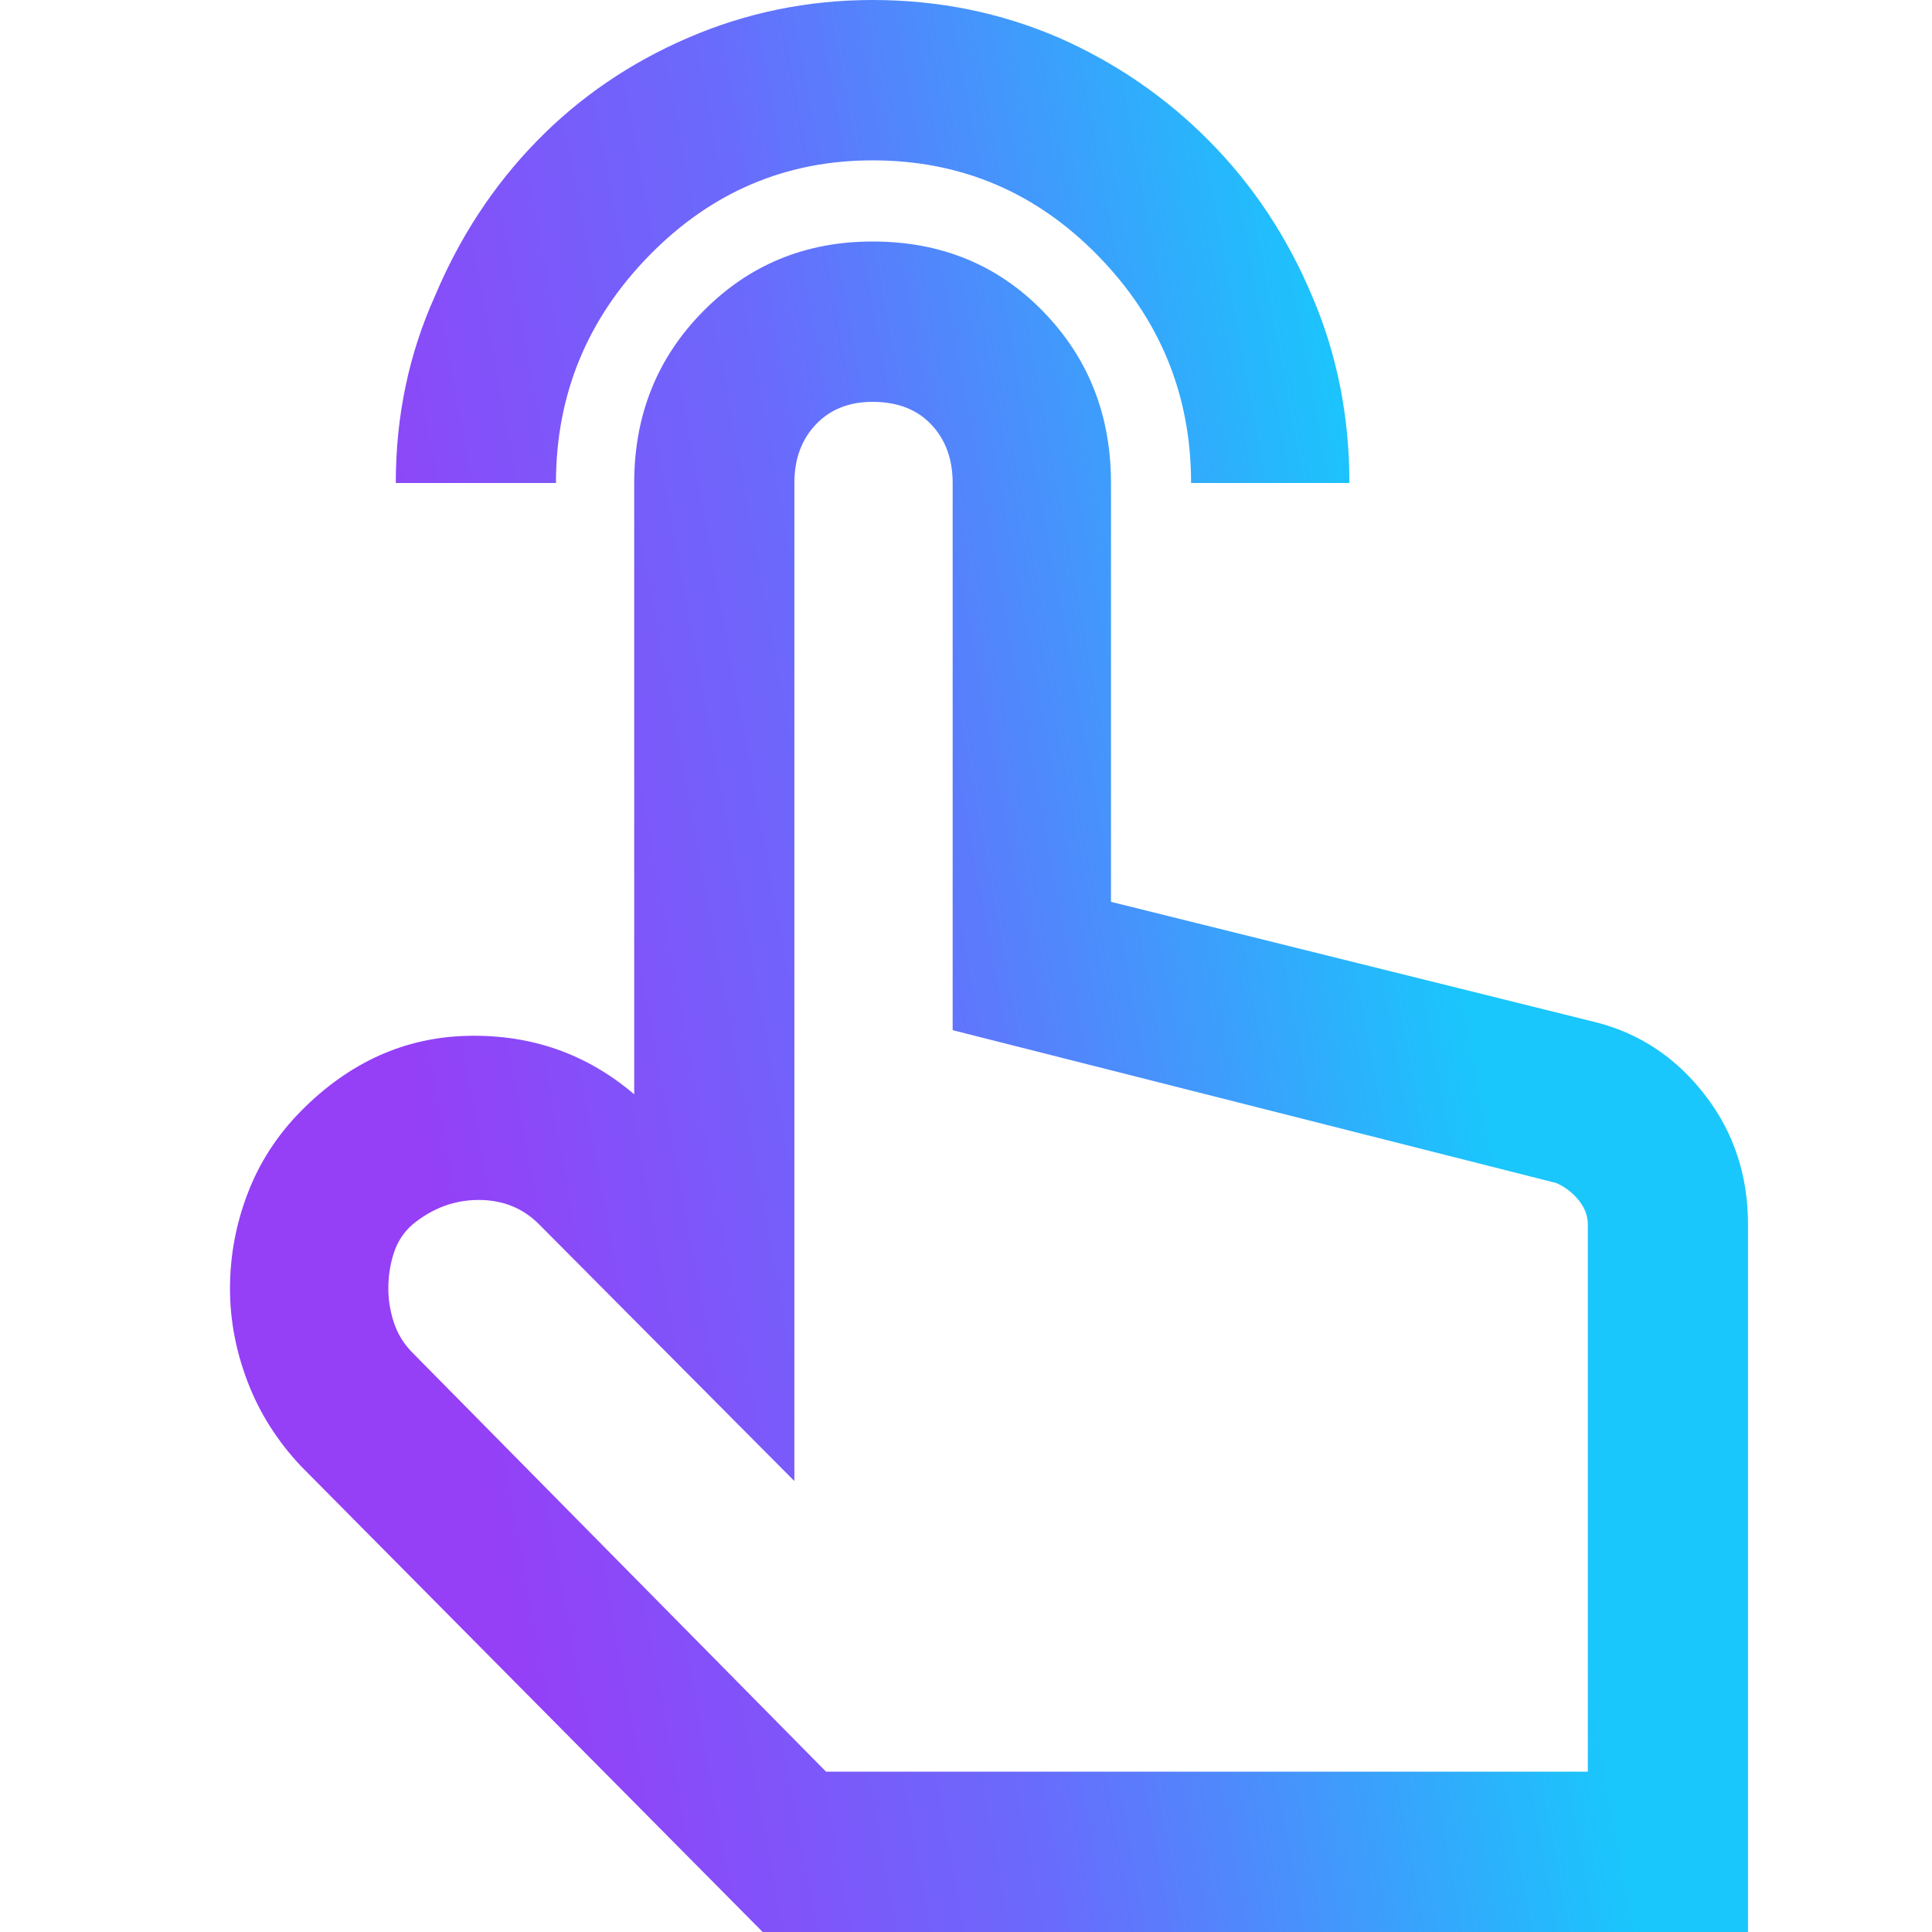 <svg width="42" height="42" viewBox="0 0 42 42" fill="none" xmlns="http://www.w3.org/2000/svg">
<path d="M12.086 10.5H8.604C8.604 9.051 8.887 7.697 9.454 6.439C9.994 5.154 10.729 4.033 11.661 3.076C12.592 2.119 13.692 1.367 14.961 0.82C16.229 0.273 17.566 0 18.969 0C20.4 0 21.75 0.273 23.018 0.82C24.26 1.367 25.353 2.119 26.298 3.076C27.243 4.033 27.985 5.154 28.525 6.439C29.065 7.697 29.335 9.051 29.335 10.5H25.893C25.893 8.586 25.218 6.938 23.869 5.558C22.519 4.177 20.886 3.486 18.969 3.486C17.08 3.486 15.46 4.177 14.11 5.558C12.761 6.938 12.086 8.586 12.086 10.5ZM38 26.619V42H16.58L6.539 31.869C6.026 31.322 5.641 30.714 5.385 30.044C5.128 29.374 5 28.697 5 28.014C5 27.303 5.128 26.612 5.385 25.942C5.641 25.273 6.026 24.678 6.539 24.158C7.591 23.092 8.806 22.545 10.183 22.518C11.559 22.49 12.761 22.914 13.787 23.789V10.5C13.787 9.023 14.286 7.779 15.285 6.768C16.283 5.756 17.512 5.25 18.969 5.25C20.454 5.25 21.689 5.756 22.674 6.768C23.66 7.779 24.152 9.023 24.152 10.5V19.605L34.72 22.23C35.665 22.477 36.448 23.003 37.069 23.81C37.69 24.616 38 25.553 38 26.619ZM34.518 26.619C34.518 26.428 34.45 26.25 34.315 26.086C34.18 25.922 34.018 25.799 33.829 25.717L20.71 22.395V10.5C20.71 9.98 20.555 9.557 20.245 9.229C19.934 8.9 19.509 8.736 18.969 8.736C18.456 8.736 18.045 8.9 17.734 9.229C17.424 9.557 17.269 9.98 17.269 10.5V32.197L11.722 26.619C11.371 26.264 10.932 26.086 10.405 26.086C9.879 26.086 9.4 26.264 8.968 26.619C8.779 26.783 8.644 26.988 8.563 27.234C8.482 27.48 8.442 27.74 8.442 28.014C8.442 28.26 8.482 28.506 8.563 28.752C8.644 28.998 8.779 29.217 8.968 29.408L17.957 38.514H34.518V26.619Z" fill="url(#paint0_linear_1_206)"/>
<defs>
<linearGradient id="paint0_linear_1_206" x1="5.965" y1="7.825" x2="28.665" y2="3.651" gradientUnits="userSpaceOnUse">
<stop stop-color="#953FF7"/>
<stop offset="0.461" stop-color="#696BFC"/>
<stop offset="1" stop-color="#19C7FC"/>
</linearGradient>
</defs>
</svg>
